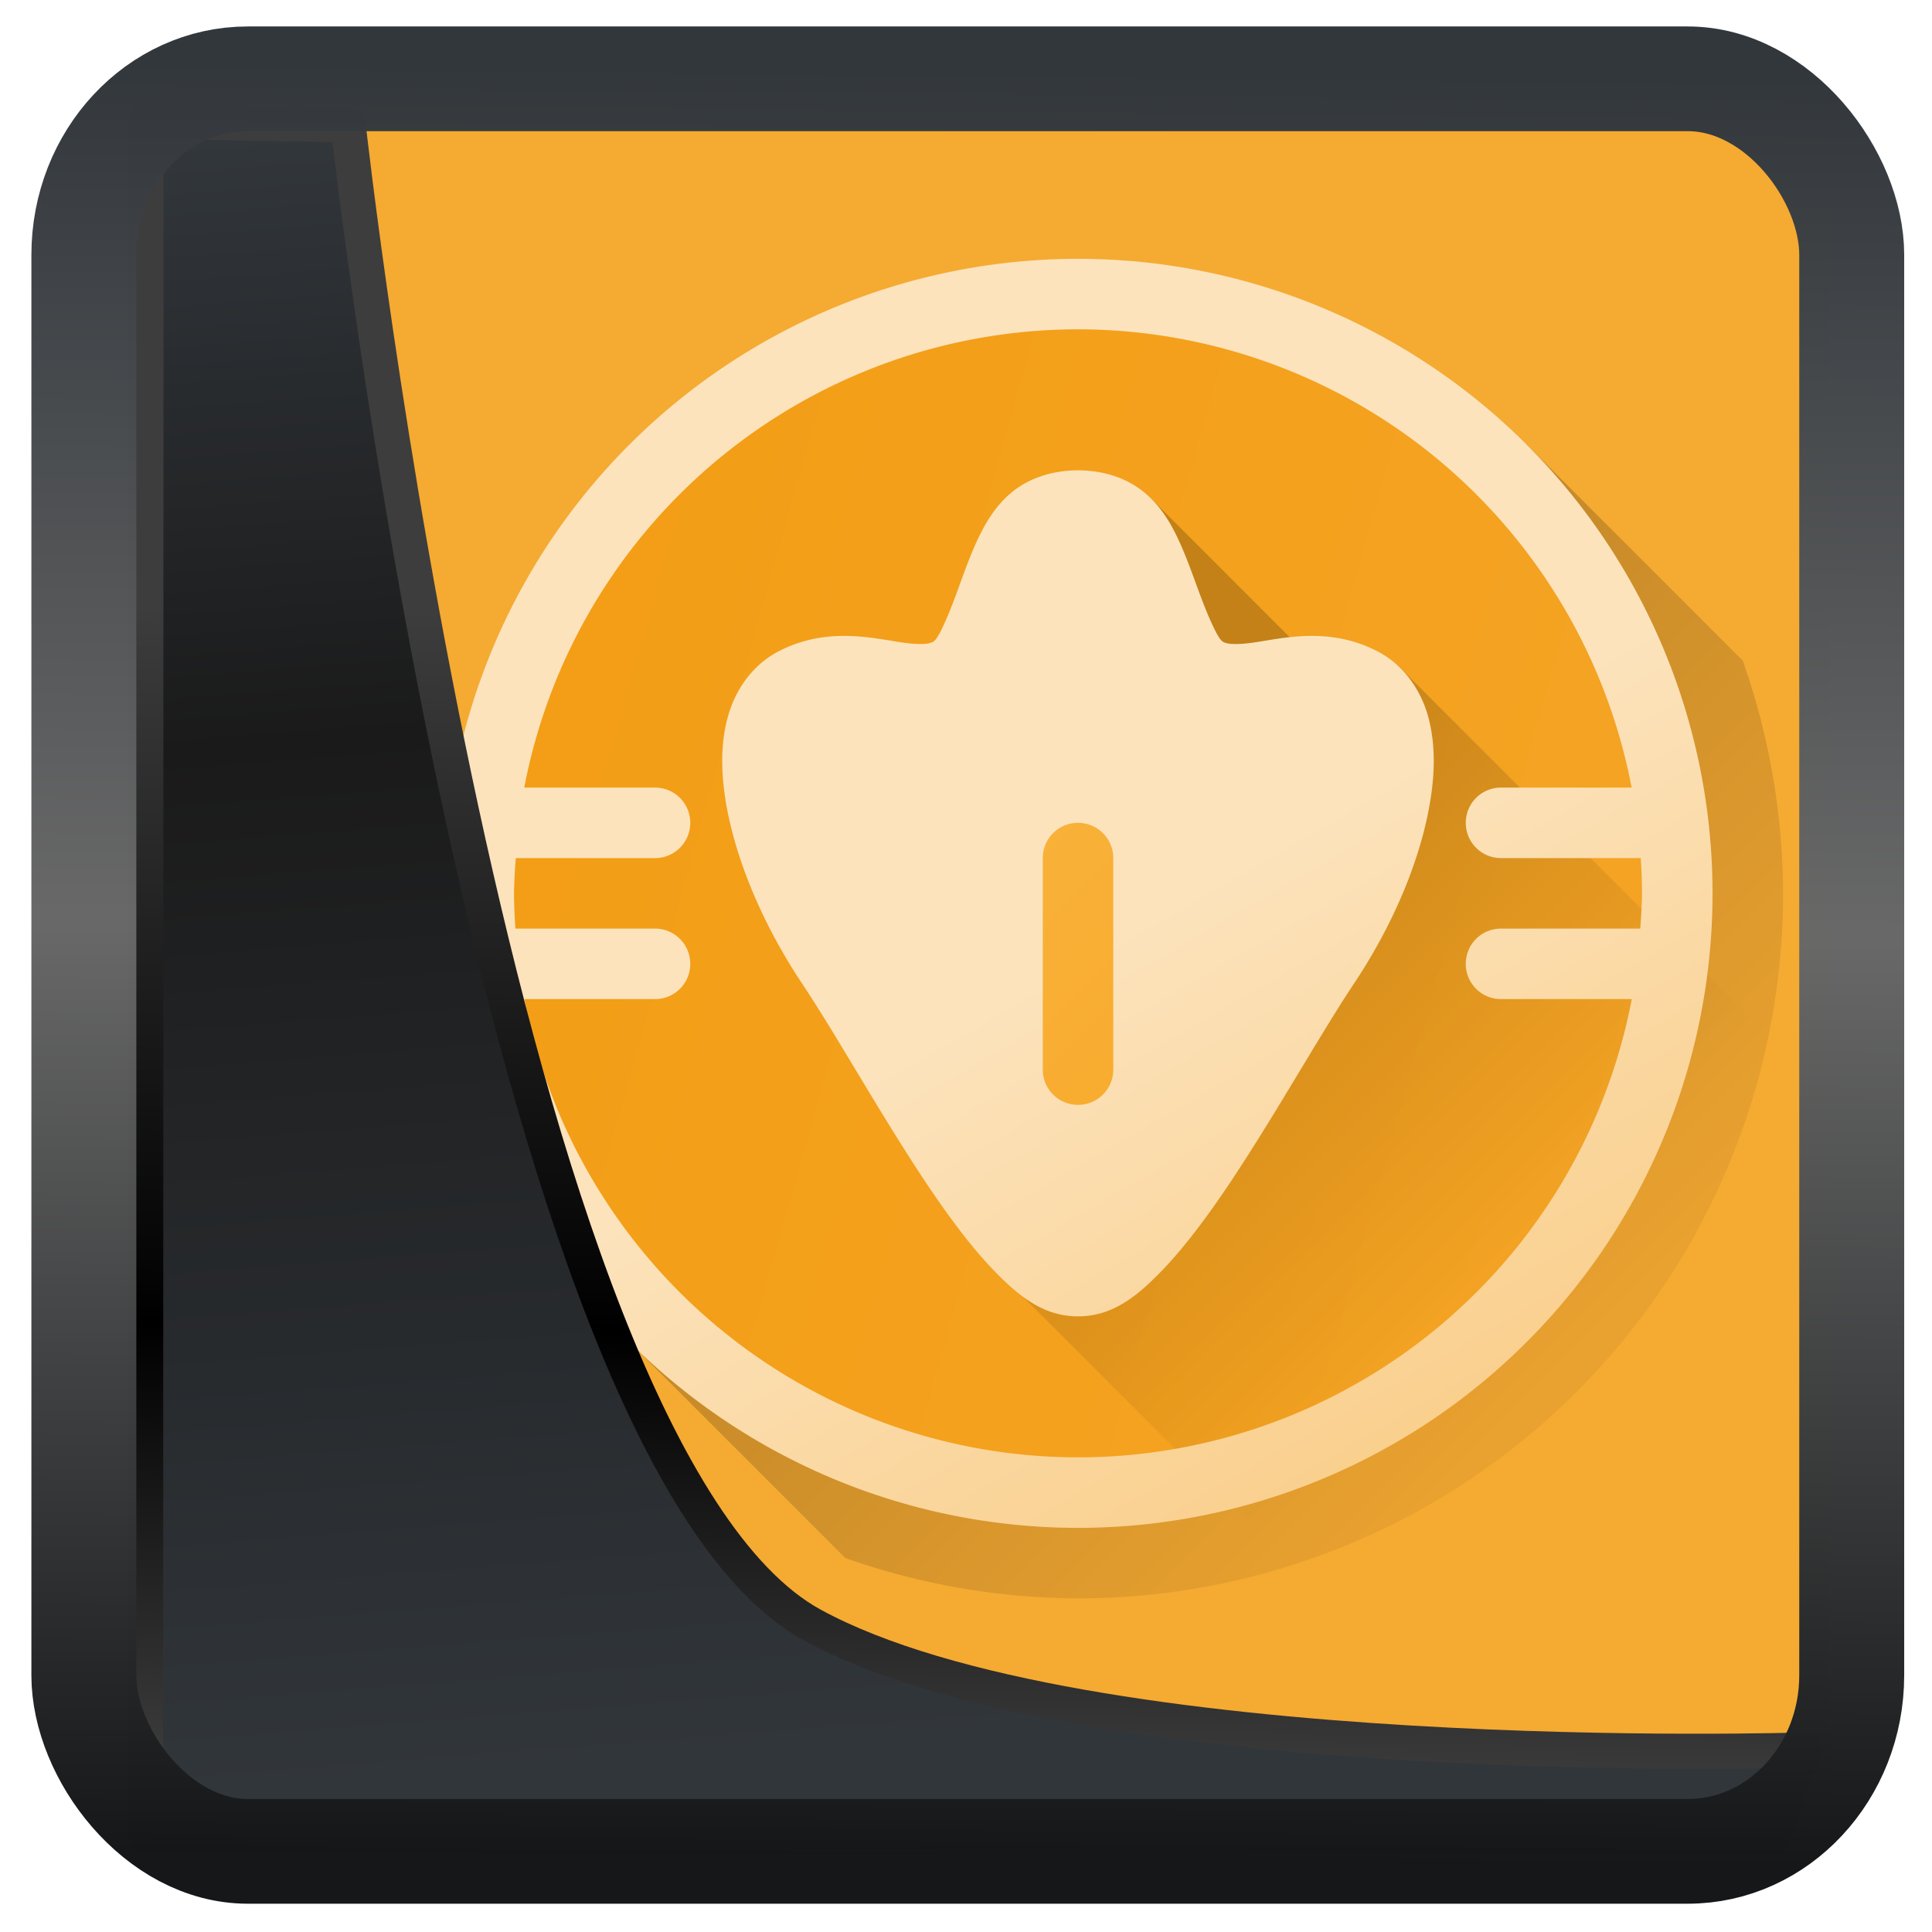 <svg width="32" height="32" version="1.1" viewBox="0 0 32 32" xmlns="http://www.w3.org/2000/svg" xmlns:xlink="http://www.w3.org/1999/xlink">
<defs>
<linearGradient id="linearGradient3403" x1="6.949" x2="11.215" y1="4.555" y2="59.052" gradientUnits="userSpaceOnUse">
<stop style="stop-color:#32373c" offset="0"/>
<stop style="stop-color:#1a1a1a" offset=".368"/>
<stop style="stop-color:#31363b" offset="1"/>
</linearGradient>
<linearGradient id="linearGradient20558" x1="25.802" x2="25.111" y1="20.374" y2="58.913" gradientUnits="userSpaceOnUse">
<stop style="stop-color:#3d3d3d" offset="0"/>
<stop offset=".618"/>
<stop style="stop-color:#3d3d3d" offset="1"/>
</linearGradient>
<linearGradient id="linearGradient4557" x1="43.5" x2="44.142" y1="64.012" y2=".306" gradientTransform="translate(.361 -.13)" gradientUnits="userSpaceOnUse">
<stop style="stop-color:#141618" offset="0"/>
<stop style="stop-color:#686868" offset=".518"/>
<stop style="stop-color:#31363b" offset="1"/>
</linearGradient>
<linearGradient id="linearGradient5551" x2="0" y1="523.8" y2="549.8" gradientTransform="matrix(.707 -.707 .707 .707 -635.28 -57.48)" gradientUnits="userSpaceOnUse" xlink:href="#c"/>
<linearGradient id="c" x2="0" y1="523.8" y2="549.8" gradientTransform="matrix(.707 -.707 .707 .707 -635.28 -57.48)" gradientUnits="userSpaceOnUse">
<stop offset="0"/>
<stop stop-opacity="0" offset="1"/>
</linearGradient>
<linearGradient id="f" x1="391.57" x2="461.2" y1="542.8" y2="503.8" gradientTransform="translate(250.71,-442.32)" gradientUnits="userSpaceOnUse">
<stop stop-color="#f39c12" offset="0"/>
<stop stop-color="#f5ab35" offset="1"/>
</linearGradient>
<linearGradient id="d" x1="410.88" x2="422.57" y1="520.94" y2="532.63" gradientTransform="translate(-384.57,-499.8)" gradientUnits="userSpaceOnUse" xlink:href="#c"/>
<linearGradient id="e" x1="428.57" x2="388.57" y1="543.8" y2="503.8" gradientUnits="userSpaceOnUse">
<stop stop-color="#f39c12" offset="0"/>
<stop stop-color="#ffc35a" offset="1"/>
</linearGradient>
<linearGradient id="b" x1="41.528" x2="24.265" y1="55.41" y2="25.511" gradientUnits="userSpaceOnUse">
<stop stop-color="#f7bb5d" offset="0"/>
<stop stop-color="#fce3bc" offset="1"/>
</linearGradient>
</defs>
<g transform="matrix(.439 0 0 .439 2.377 1.48)">
<rect x="1.033" y=".601" width="62.567" height="62.867" style="fill:#f5aa32"/>
<g transform="matrix(1.33 0 0 1.33 -508.14 -666.32)">
<g style="stroke-linejoin:bevel;stroke-width:2">
<path transform="translate(384.57,499.8)" d="m36.729 11.271-25.457 25.457 6.127 6.127a20 20 0 0 0 6.602 1.145 20 20 0 0 0 20-20 20 20 0 0 0-1.145-6.602z" style="fill:url(#linearGradient5551);opacity:.2"/>
<circle transform="rotate(45)" cx="659.28" cy="81.48" r="17" style="fill:url(#f);stroke-linecap:round"/>
</g>
<g style="fill-rule:evenodd">
<path transform="translate(384.57,499.8)" d="m26.06 12.789-0.307 1.682 1.9 3.248 4.281 0.563 1.438 2.5-4.094 7.938-4.75 6.156-2.283-1.232-0.248 1.357 11 11 12.563-15.977-12.5-12.5-2 0.266z" style="fill:url(#d);opacity:.2"/>
<path d="m407.6 534.24-7.625-11.06-0.406-5.25 5.344-0.625 3.75-5.03 4.188 5.656 4.844 0.656-2.281 7.906-6.094 7.719z" style="fill:url(#e)"/>
</g>
<path transform="translate(384.57,499.8)" d="m24 6a18 18 0 0 0-18 18 18 18 0 0 0 18 18 18 18 0 0 0 18-18 18 18 0 0 0-18-18m0 2a16 16 0 0 1 15.705 13h-3.705c-0.554 0-1 0.446-1 1s0.446 1 1 1h3.963a16 16 0 0 1 0.037 1 16 16 0 0 1-0.051 1h-3.949c-0.554 0-1 0.446-1 1s0.446 1 1 1h3.709a16 16 0 0 1-15.709 13 16 16 0 0 1-15.705-13h3.705c0.554 0 1-0.446 1-1s-0.446-1-1-1h-3.96a16 16 0 0 1-0.04-1 16 16 0 0 1 0.051-1h3.949c0.554 0 1-0.446 1-1s-0.446-1-1-1h-3.709a16 16 0 0 1 15.709-13m0 4c-0.667 0-1.291 0.188-1.77 0.537-0.47 0.349-0.772 0.811-1 1.266-0.454 0.909-0.684 1.869-1.12 2.75-0.165 0.321-0.217 0.317-0.325 0.349-0.108 0.033-0.371 0.04-0.765-0.017-0.8-0.114-2.109-0.458-3.467 0.225-0.769 0.38-1.274 1.107-1.483 1.872-0.216 0.765-0.198 1.584-0.06 2.432 0.286 1.696 1.09 3.534 2.16 5.141 0.96 1.436 2.214 3.695 3.498 5.625 0.642 0.96 1.288 1.84 1.959 2.533 0.671 0.689 1.373 1.287 2.373 1.287s1.7-0.598 2.371-1.287c0.669-0.693 1.319-1.573 1.961-2.533 1.284-1.93 2.543-4.189 3.5-5.625 1.071-1.607 1.872-3.445 2.154-5.141 0.144-0.848 0.154-1.667-0.054-2.432-0.213-0.765-0.712-1.492-1.485-1.872-1.357-0.683-2.669-0.339-3.465-0.225-0.397 0.057-0.661 0.05-0.772 0.017-0.1-0.032-0.15-0.028-0.315-0.349-0.441-0.881-0.675-1.841-1.125-2.75-0.228-0.455-0.53-0.917-1.006-1.266-0.474-0.349-1.097-0.537-1.764-0.537m0 10c0.554 0 1 0.446 1 1v6c0 0.554-0.446 1-1 1s-1-0.446-1-1v-6c0-0.554 0.446-1 1-1" style="fill:url(#b);stroke-linejoin:round;stroke-width:.5"/>
</g>
</g>
<path transform="matrix(.5 0 0 .5 .066 .017)" d="m4.704 3.982-0.013 56.82h53.904l1.022-2.866s-23.875 0.766-32.844-4.14c-10.516-5.753-15.372-49.697-15.372-49.697z" style="fill:url(#linearGradient3403);mix-blend-mode:normal;stroke-linejoin:round;stroke-width:1.162;stroke:url(#linearGradient20558)"/>
<rect transform="matrix(.468 0 0 .467 .906 1.027)" x="1.032" y=".596" width="62.567" height="62.867" rx="5.803" ry="6.245" style="fill:none;stroke-linejoin:round;stroke-miterlimit:7.8;stroke-opacity:.995;stroke-width:3.714;stroke:url(#linearGradient4557)"/>
</svg>
